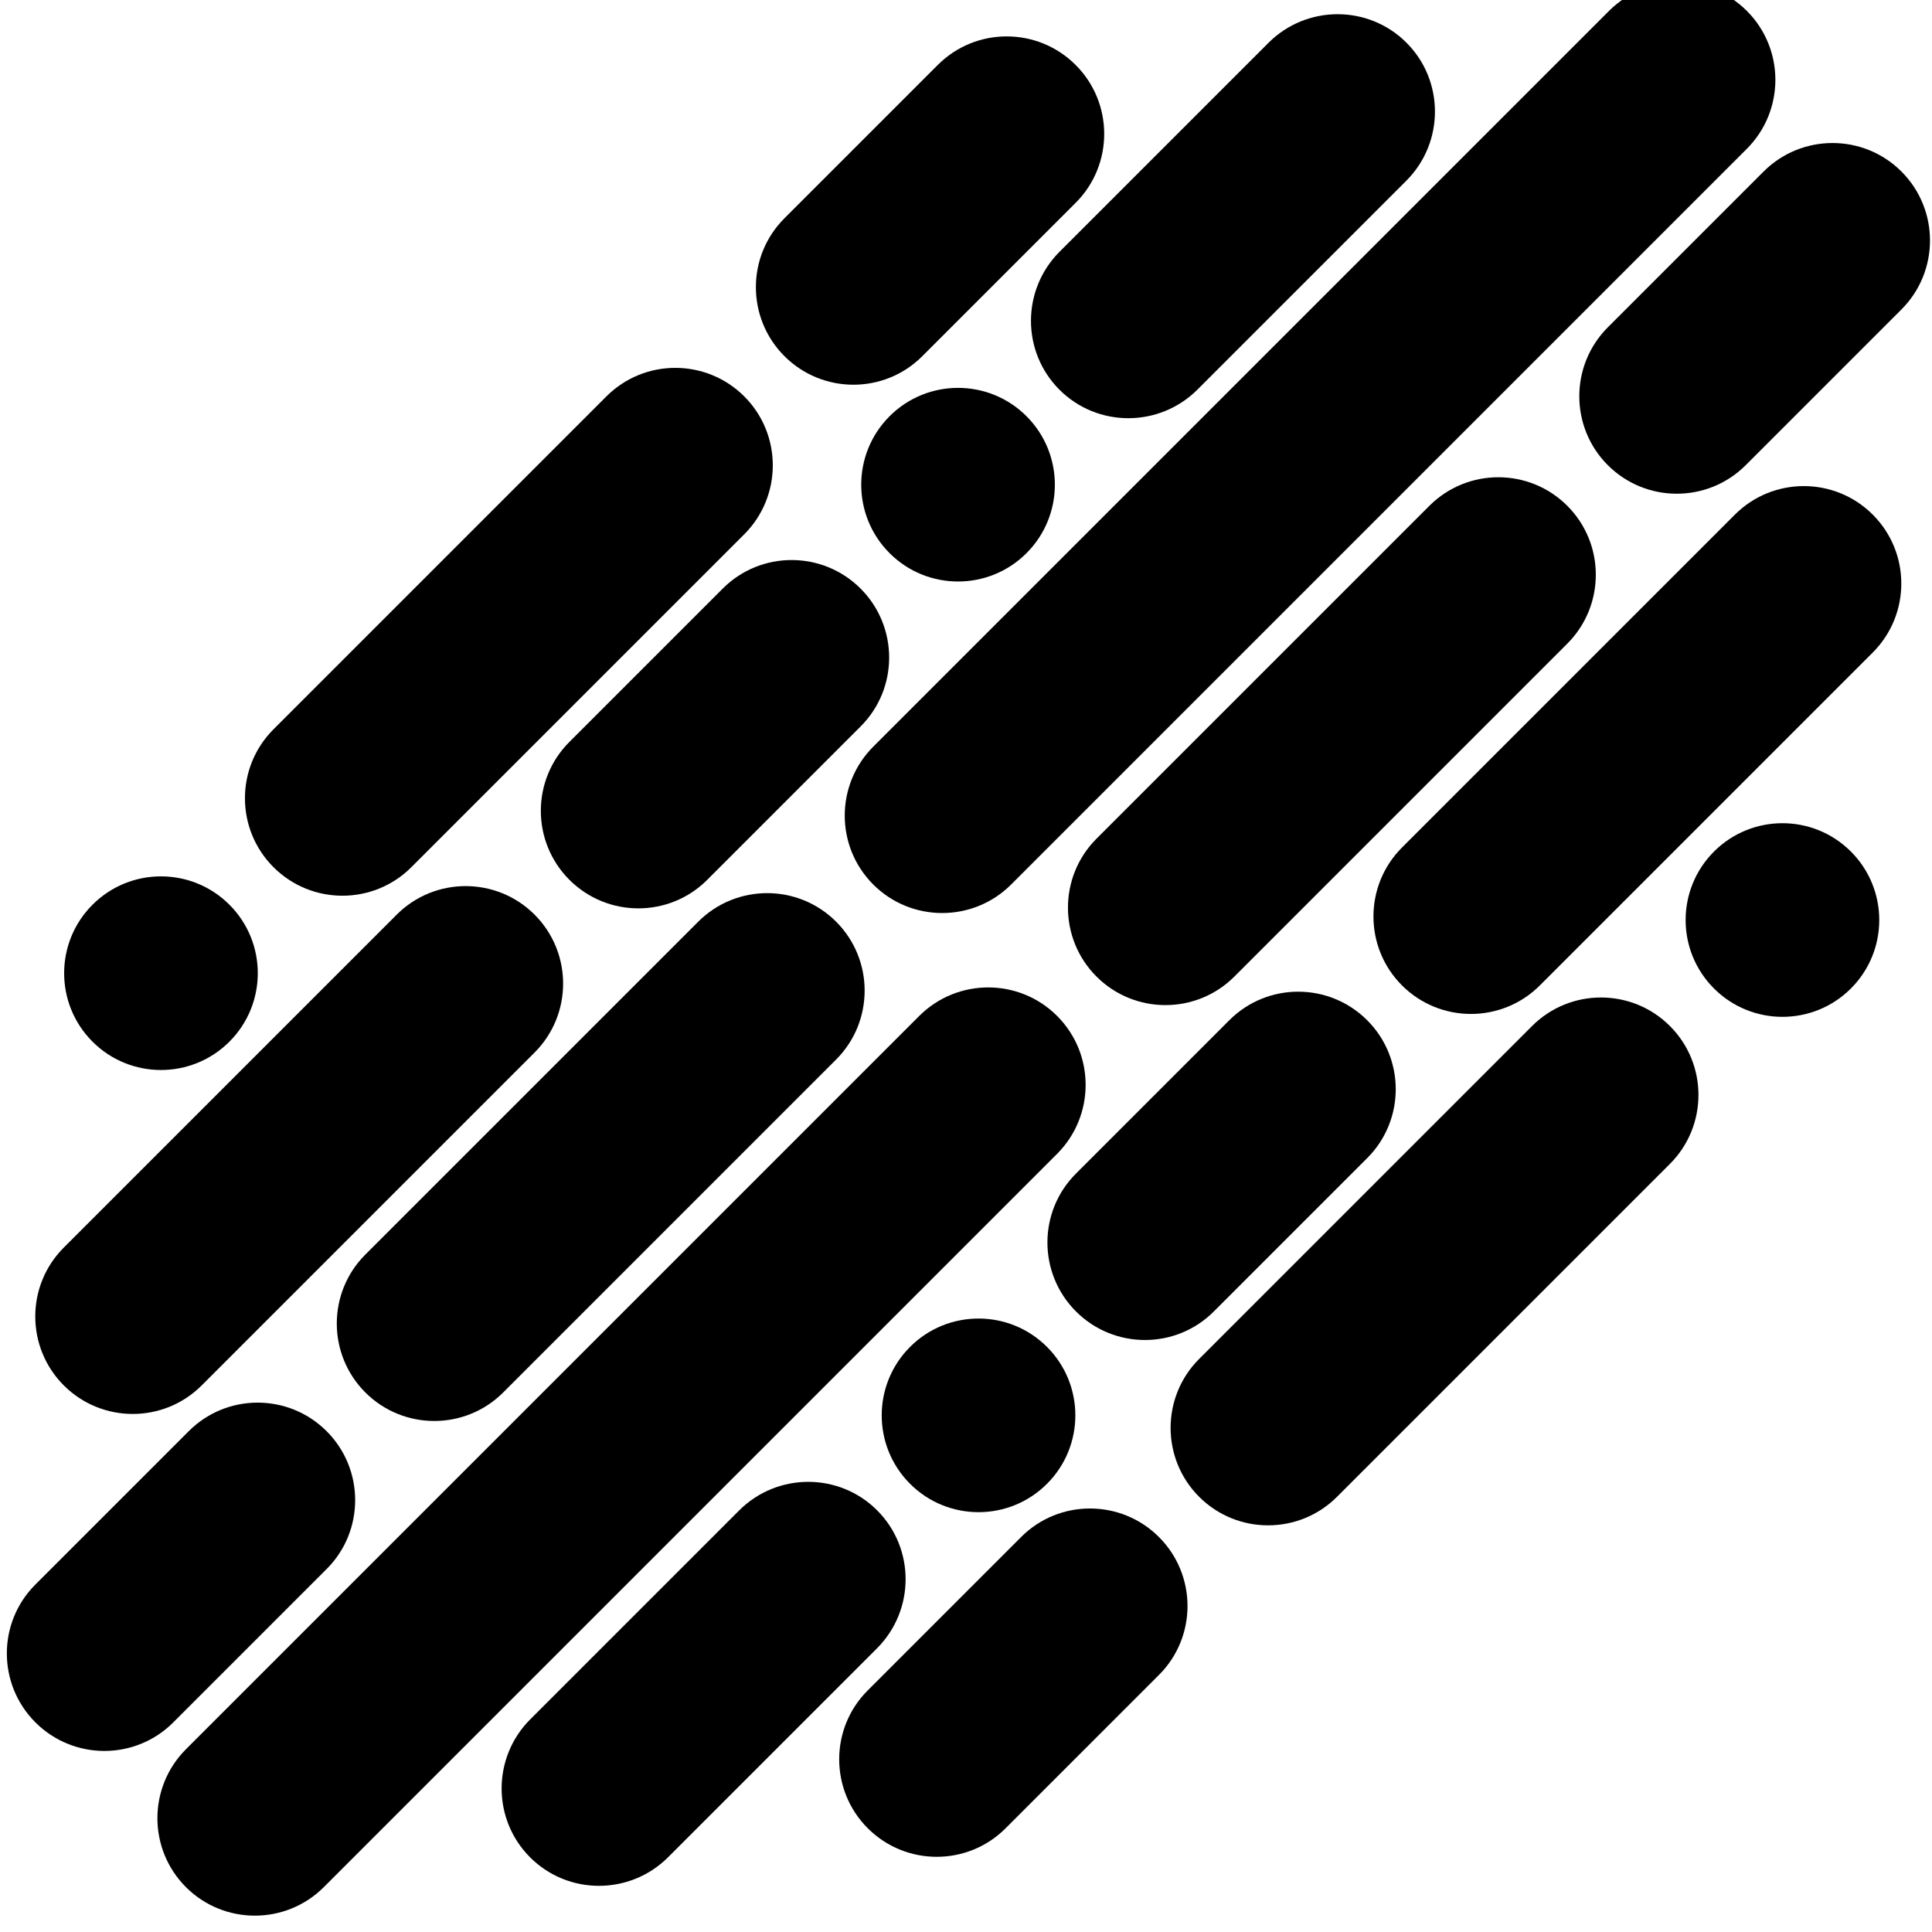 <?xml version="1.0" encoding="UTF-8" standalone="no"?>
<!DOCTYPE svg PUBLIC "-//W3C//DTD SVG 1.1//EN" "http://www.w3.org/Graphics/SVG/1.1/DTD/svg11.dtd">
<svg width="100%" height="100%" viewBox="0 0 165 165" version="1.1" xmlns="http://www.w3.org/2000/svg" xmlns:xlink="http://www.w3.org/1999/xlink" xml:space="preserve" xmlns:serif="http://www.serif.com/" style="fill-rule:evenodd;clip-rule:evenodd;stroke-linejoin:round;stroke-miterlimit:2;">
    <g transform="matrix(1,0,0,1,-858.639,-238.369)">
        <g id="Aesthetic-Pebbles" serif:id="Aesthetic Pebbles" transform="matrix(0.367,0.367,-0.367,0.367,1254.29,-752.286)">
            <g transform="matrix(0.707,-0.707,0.707,0.707,-1097.02,1131.96)">
                <g transform="matrix(0.194,0.194,-0.194,0.194,1080.1,1411.02)">
                    <path d="M1076.11,1816.69C1076.11,1784.41 1049.9,1758.21 1017.63,1758.21C985.351,1758.21 959.147,1784.41 959.147,1816.69L959.147,2099.1C959.147,2131.38 985.351,2157.58 1017.63,2157.58C1049.9,2157.58 1076.11,2131.38 1076.11,2099.1L1076.11,1816.69Z"/>
                </g>
                <g transform="matrix(0.194,0.194,-0.12,0.12,1004.53,1486.58)">
                    <path d="M1076.11,1852.64C1076.11,1800.52 1049.9,1758.21 1017.63,1758.21C985.351,1758.21 959.147,1800.52 959.147,1852.64L959.147,2063.15C959.147,2115.27 985.351,2157.58 1017.63,2157.58C1049.9,2157.58 1076.11,2115.27 1076.11,2063.15L1076.11,1852.64Z"/>
                </g>
                <g transform="matrix(0.628,0.628,-0.628,0.628,81.828,367.625)">
                    <circle cx="1939.04" cy="731.073" r="17.941"/>
                </g>
            </g>
            <g transform="matrix(-0.707,0.707,-0.707,-0.707,3164.69,2639.6)">
                <g transform="matrix(0.194,0.194,-0.194,0.194,1080.1,1411.02)">
                    <path d="M1076.11,1816.69C1076.11,1784.41 1049.9,1758.21 1017.63,1758.21C985.351,1758.21 959.147,1784.41 959.147,1816.69L959.147,2099.1C959.147,2131.38 985.351,2157.58 1017.63,2157.58C1049.9,2157.58 1076.11,2131.38 1076.11,2099.1L1076.11,1816.69Z"/>
                </g>
                <g transform="matrix(0.194,0.194,-0.12,0.12,1004.53,1486.58)">
                    <path d="M1076.11,1852.64C1076.11,1800.52 1049.9,1758.21 1017.63,1758.21C985.351,1758.21 959.147,1800.52 959.147,1852.64L959.147,2063.15C959.147,2115.27 985.351,2157.58 1017.63,2157.58C1049.9,2157.58 1076.11,2115.27 1076.11,2063.15L1076.11,1852.64Z"/>
                </g>
                <g transform="matrix(0.628,0.628,-0.628,0.628,81.828,367.625)">
                    <circle cx="1939.04" cy="731.073" r="17.941"/>
                </g>
            </g>
            <g transform="matrix(0.707,-0.707,0.707,0.707,-1162.41,1131.96)">
                <g transform="matrix(0.194,0.194,-0.36,0.36,1583.21,1101.96)">
                    <path d="M1076.11,1789.76C1076.11,1772.35 1049.9,1758.21 1017.63,1758.21C985.351,1758.21 959.147,1772.35 959.147,1789.76L959.147,2126.03C959.147,2143.45 985.351,2157.58 1017.63,2157.58C1049.9,2157.58 1076.11,2143.45 1076.11,2126.03L1076.11,1789.76Z"/>
                </g>
                <g transform="matrix(0.194,0.194,-0.194,0.194,1141.46,1543.71)">
                    <path d="M1076.11,1816.69C1076.11,1784.41 1049.9,1758.21 1017.63,1758.21C985.351,1758.21 959.147,1784.41 959.147,1816.69L959.147,2099.1C959.147,2131.38 985.351,2157.58 1017.63,2157.58C1049.9,2157.58 1076.11,2131.38 1076.11,2099.1L1076.11,1816.69Z"/>
                </g>
                <g transform="matrix(0.194,0.194,-0.12,0.12,927.502,1757.67)">
                    <path d="M1076.11,1852.64C1076.11,1800.52 1049.9,1758.21 1017.63,1758.21C985.351,1758.21 959.147,1800.52 959.147,1852.64L959.147,2063.15C959.147,2115.27 985.351,2157.58 1017.63,2157.58C1049.9,2157.58 1076.11,2115.27 1076.11,2063.15L1076.11,1852.64Z"/>
                </g>
            </g>
            <g transform="matrix(0.707,-0.707,0.707,0.707,-1128.75,1123.02)">
                <g transform="matrix(0.194,0.194,-0.194,0.194,1061.71,1525.07)">
                    <path d="M1076.11,1816.69C1076.11,1784.41 1049.9,1758.21 1017.63,1758.21C985.351,1758.21 959.147,1784.41 959.147,1816.69L959.147,2099.1C959.147,2131.38 985.351,2157.58 1017.63,2157.58C1049.9,2157.58 1076.11,2131.38 1076.11,2099.1L1076.11,1816.69Z"/>
                </g>
                <g transform="matrix(0.194,0.194,-0.12,0.12,985.255,1601.52)">
                    <path d="M1076.11,1852.64C1076.11,1800.52 1049.9,1758.21 1017.63,1758.21C985.351,1758.21 959.147,1800.52 959.147,1852.64L959.147,2063.15C959.147,2115.27 985.351,2157.58 1017.63,2157.58C1049.9,2157.58 1076.11,2115.27 1076.11,2063.15L1076.11,1852.64Z"/>
                </g>
                <g transform="matrix(0.194,0.194,-0.143,0.143,1115.53,1471.24)">
                    <path d="M1076.11,1837.74C1076.11,1793.85 1049.9,1758.21 1017.63,1758.21C985.351,1758.21 959.147,1793.85 959.147,1837.74L959.147,2078.05C959.147,2121.94 985.351,2157.58 1017.63,2157.58C1049.9,2157.58 1076.11,2121.94 1076.11,2078.05L1076.11,1837.74Z"/>
                </g>
                <g transform="matrix(0.628,0.628,-0.628,0.628,229.124,315.993)">
                    <circle cx="1939.04" cy="731.073" r="17.941"/>
                </g>
            </g>
            <g transform="matrix(-0.707,0.707,-0.707,-0.707,3196.42,2650.13)">
                <g transform="matrix(0.194,0.194,-0.194,0.194,1061.71,1525.07)">
                    <path d="M1076.11,1816.69C1076.11,1784.41 1049.9,1758.21 1017.63,1758.21C985.351,1758.21 959.147,1784.41 959.147,1816.69L959.147,2099.1C959.147,2131.38 985.351,2157.58 1017.63,2157.58C1049.9,2157.58 1076.11,2131.38 1076.11,2099.1L1076.11,1816.69Z"/>
                </g>
                <g transform="matrix(0.194,0.194,-0.12,0.12,985.255,1601.52)">
                    <path d="M1076.11,1852.64C1076.11,1800.52 1049.9,1758.21 1017.63,1758.21C985.351,1758.21 959.147,1800.52 959.147,1852.64L959.147,2063.15C959.147,2115.27 985.351,2157.58 1017.63,2157.58C1049.9,2157.58 1076.11,2115.27 1076.11,2063.15L1076.11,1852.64Z"/>
                </g>
                <g transform="matrix(0.194,0.194,-0.143,0.143,1115.53,1471.24)">
                    <path d="M1076.11,1837.74C1076.11,1793.85 1049.9,1758.21 1017.63,1758.21C985.351,1758.21 959.147,1793.85 959.147,1837.74L959.147,2078.05C959.147,2121.94 985.351,2157.58 1017.63,2157.58C1049.9,2157.58 1076.11,2121.94 1076.11,2078.05L1076.11,1837.74Z"/>
                </g>
                <g transform="matrix(0.628,0.628,-0.628,0.628,229.124,315.993)">
                    <circle cx="1939.04" cy="731.073" r="17.941"/>
                </g>
            </g>
            <g transform="matrix(0.707,-0.707,0.707,0.707,-1193.25,1131.96)">
                <g transform="matrix(-0.194,-0.194,0.359,-0.359,478.818,3091.54)">
                    <path d="M1076.11,1789.83C1076.11,1772.38 1049.9,1758.21 1017.63,1758.21C985.351,1758.21 959.147,1772.38 959.147,1789.83L959.147,2125.96C959.147,2143.41 985.351,2157.58 1017.63,2157.58C1049.9,2157.58 1076.11,2143.41 1076.11,2125.96L1076.11,1789.83Z"/>
                </g>
                <g transform="matrix(-0.194,-0.194,0.194,-0.194,918.778,2651.58)">
                    <path d="M1076.11,1816.69C1076.11,1784.41 1049.9,1758.21 1017.63,1758.21C985.351,1758.21 959.147,1784.41 959.147,1816.69L959.147,2099.1C959.147,2131.38 985.351,2157.58 1017.63,2157.58C1049.9,2157.58 1076.11,2131.38 1076.11,2099.1L1076.11,1816.69Z"/>
                </g>
                <g transform="matrix(-0.194,-0.194,0.121,-0.121,1131.28,2439.07)">
                    <path d="M1076.11,1851.99C1076.11,1800.23 1049.9,1758.21 1017.63,1758.21C985.351,1758.21 959.147,1800.23 959.147,1851.99L959.147,2063.8C959.147,2115.56 985.351,2157.58 1017.63,2157.58C1049.9,2157.58 1076.11,2115.56 1076.11,2063.8L1076.11,1851.99Z"/>
                </g>
            </g>
        </g>
    </g>
</svg>
